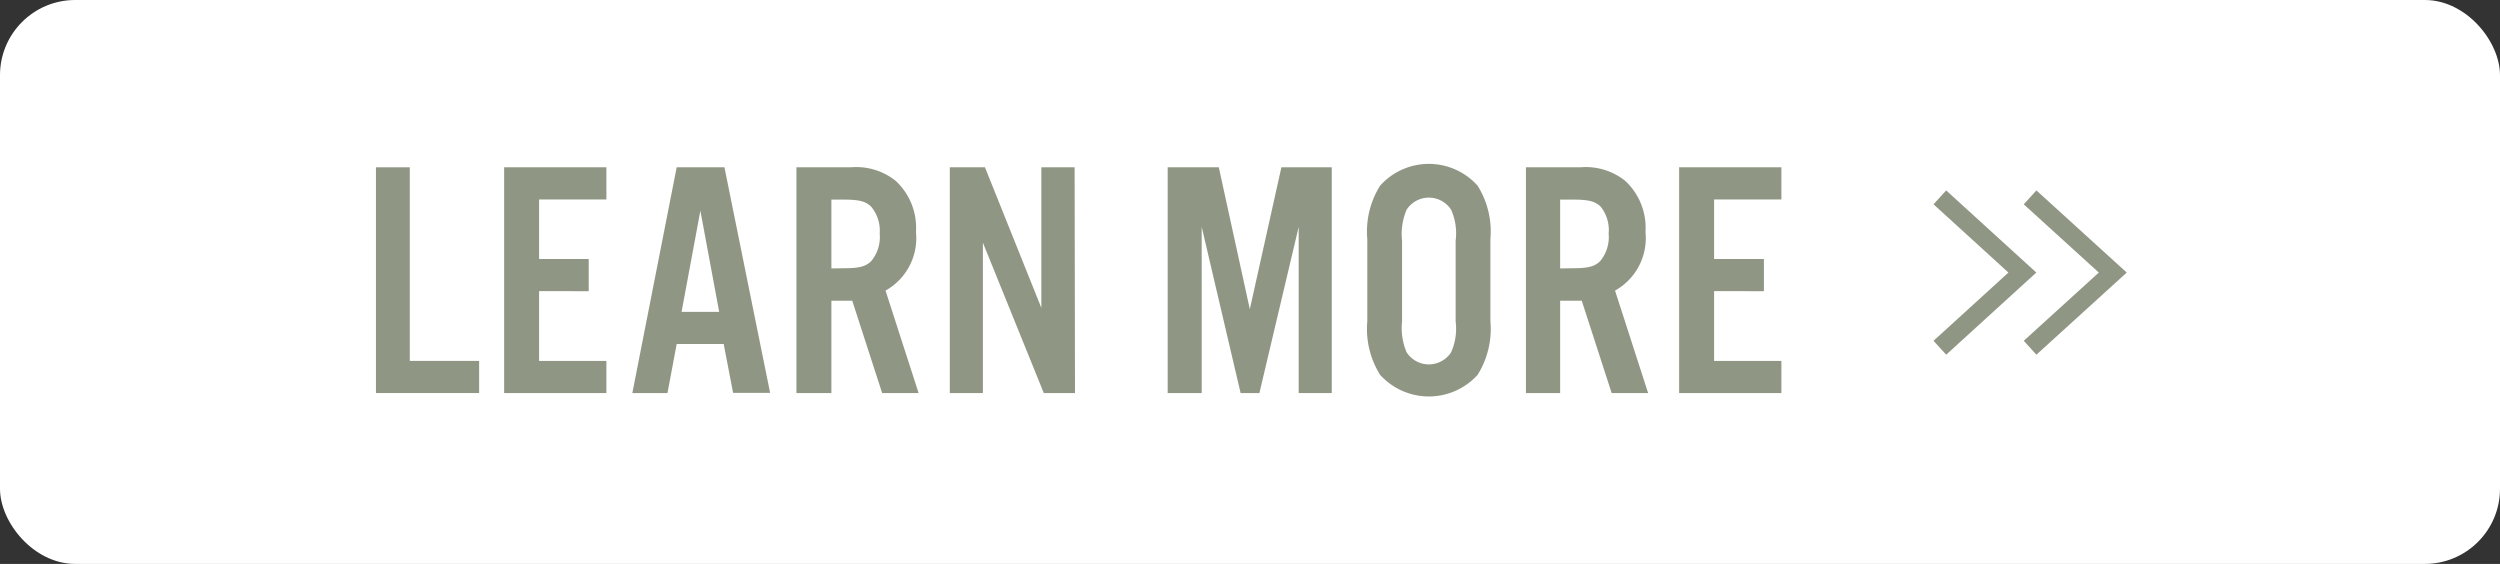 <svg xmlns="http://www.w3.org/2000/svg" viewBox="0 0 133 30"><rect x="0" y="0" width="133" height="30" fill="#333333" stroke="none"/><title>cta</title><g id="Layer_2" data-name="Layer 2"><g id="fill" style="isolation:isolate"><rect width="133" height="30" rx="4" fill="#fff"/></g><g id="LEARN_MORE" data-name="LEARN MORE"><path d="M21.8,19.2h3.69v1.71H20V8.9H21.8Z" fill="#8f9784"/><path d="M32.26,10.61H28.68v3.17h2.64v1.71H28.68V19.2h3.58v1.71H26.82V8.9h5.44Z" fill="#8f9784"/><path d="M36,18.3l-.49,2.61H33.64L36,8.9h2.54l2.43,12H39L38.5,18.3Zm1.26-7.09-1,5.38h2Z" fill="#8f9784"/><path d="M44.23,20.91H42.37V8.9h2.9a3.36,3.36,0,0,1,2.38.72,3.4,3.4,0,0,1,1.08,2.72,3.2,3.2,0,0,1-1.62,3.12l1.76,5.45H46.93L45.34,16H44.23Zm.68-6.64c.79,0,1.15-.09,1.44-.38a2,2,0,0,0,.45-1.46A2,2,0,0,0,46.35,11c-.29-.29-.65-.38-1.44-.38h-.68v3.66Z" fill="#8f9784"/><path d="M57.19,20.91H55.53l-3.24-8v8H50.53V8.9H52.4l3,7.48V8.9h1.77Z" fill="#8f9784"/><path d="M70.85,20.91H69.09V12.07L67,20.91H66l-2.07-8.84v8.84H62.12V8.9h2.72l1.65,7.55L68.17,8.9h2.68Z" fill="#8f9784"/><path d="M79.29,17.1a4.6,4.6,0,0,1-.68,2.84,3.5,3.5,0,0,1-5.19,0,4.6,4.6,0,0,1-.68-2.84V12.72a4.6,4.6,0,0,1,.68-2.84,3.48,3.48,0,0,1,5.19,0,4.6,4.6,0,0,1,.68,2.84Zm-4.7,0a3.31,3.31,0,0,0,.24,1.64,1.41,1.41,0,0,0,2.37,0,3.09,3.09,0,0,0,.24-1.64v-4.3a3.07,3.07,0,0,0-.24-1.64,1.41,1.41,0,0,0-2.37,0,3.28,3.28,0,0,0-.24,1.64Z" fill="#8f9784"/><path d="M83,20.91H81.18V8.9h2.9a3.36,3.36,0,0,1,2.38.72,3.4,3.4,0,0,1,1.08,2.72,3.2,3.2,0,0,1-1.62,3.12l1.76,5.45H85.74L84.15,16H83Zm.69-6.64c.79,0,1.15-.09,1.44-.38a2,2,0,0,0,.45-1.46A2,2,0,0,0,85.16,11c-.29-.29-.65-.38-1.44-.38H83v3.66Z" fill="#8f9784"/><path d="M94.77,10.61H91.19v3.17h2.65v1.71H91.19V19.2h3.58v1.71H89.33V8.9h5.44Z" fill="#8f9784"/></g><g id="Layer_4" data-name="Layer 4"><polyline points="103.2 18.5 107.59 14.5 103.2 10.5" fill="none" stroke="#8f9784" stroke-miterlimit="10"/><polyline points="108 18.5 112.4 14.5 108 10.5" fill="none" stroke="#8f9784" stroke-miterlimit="10"/></g></g></svg>